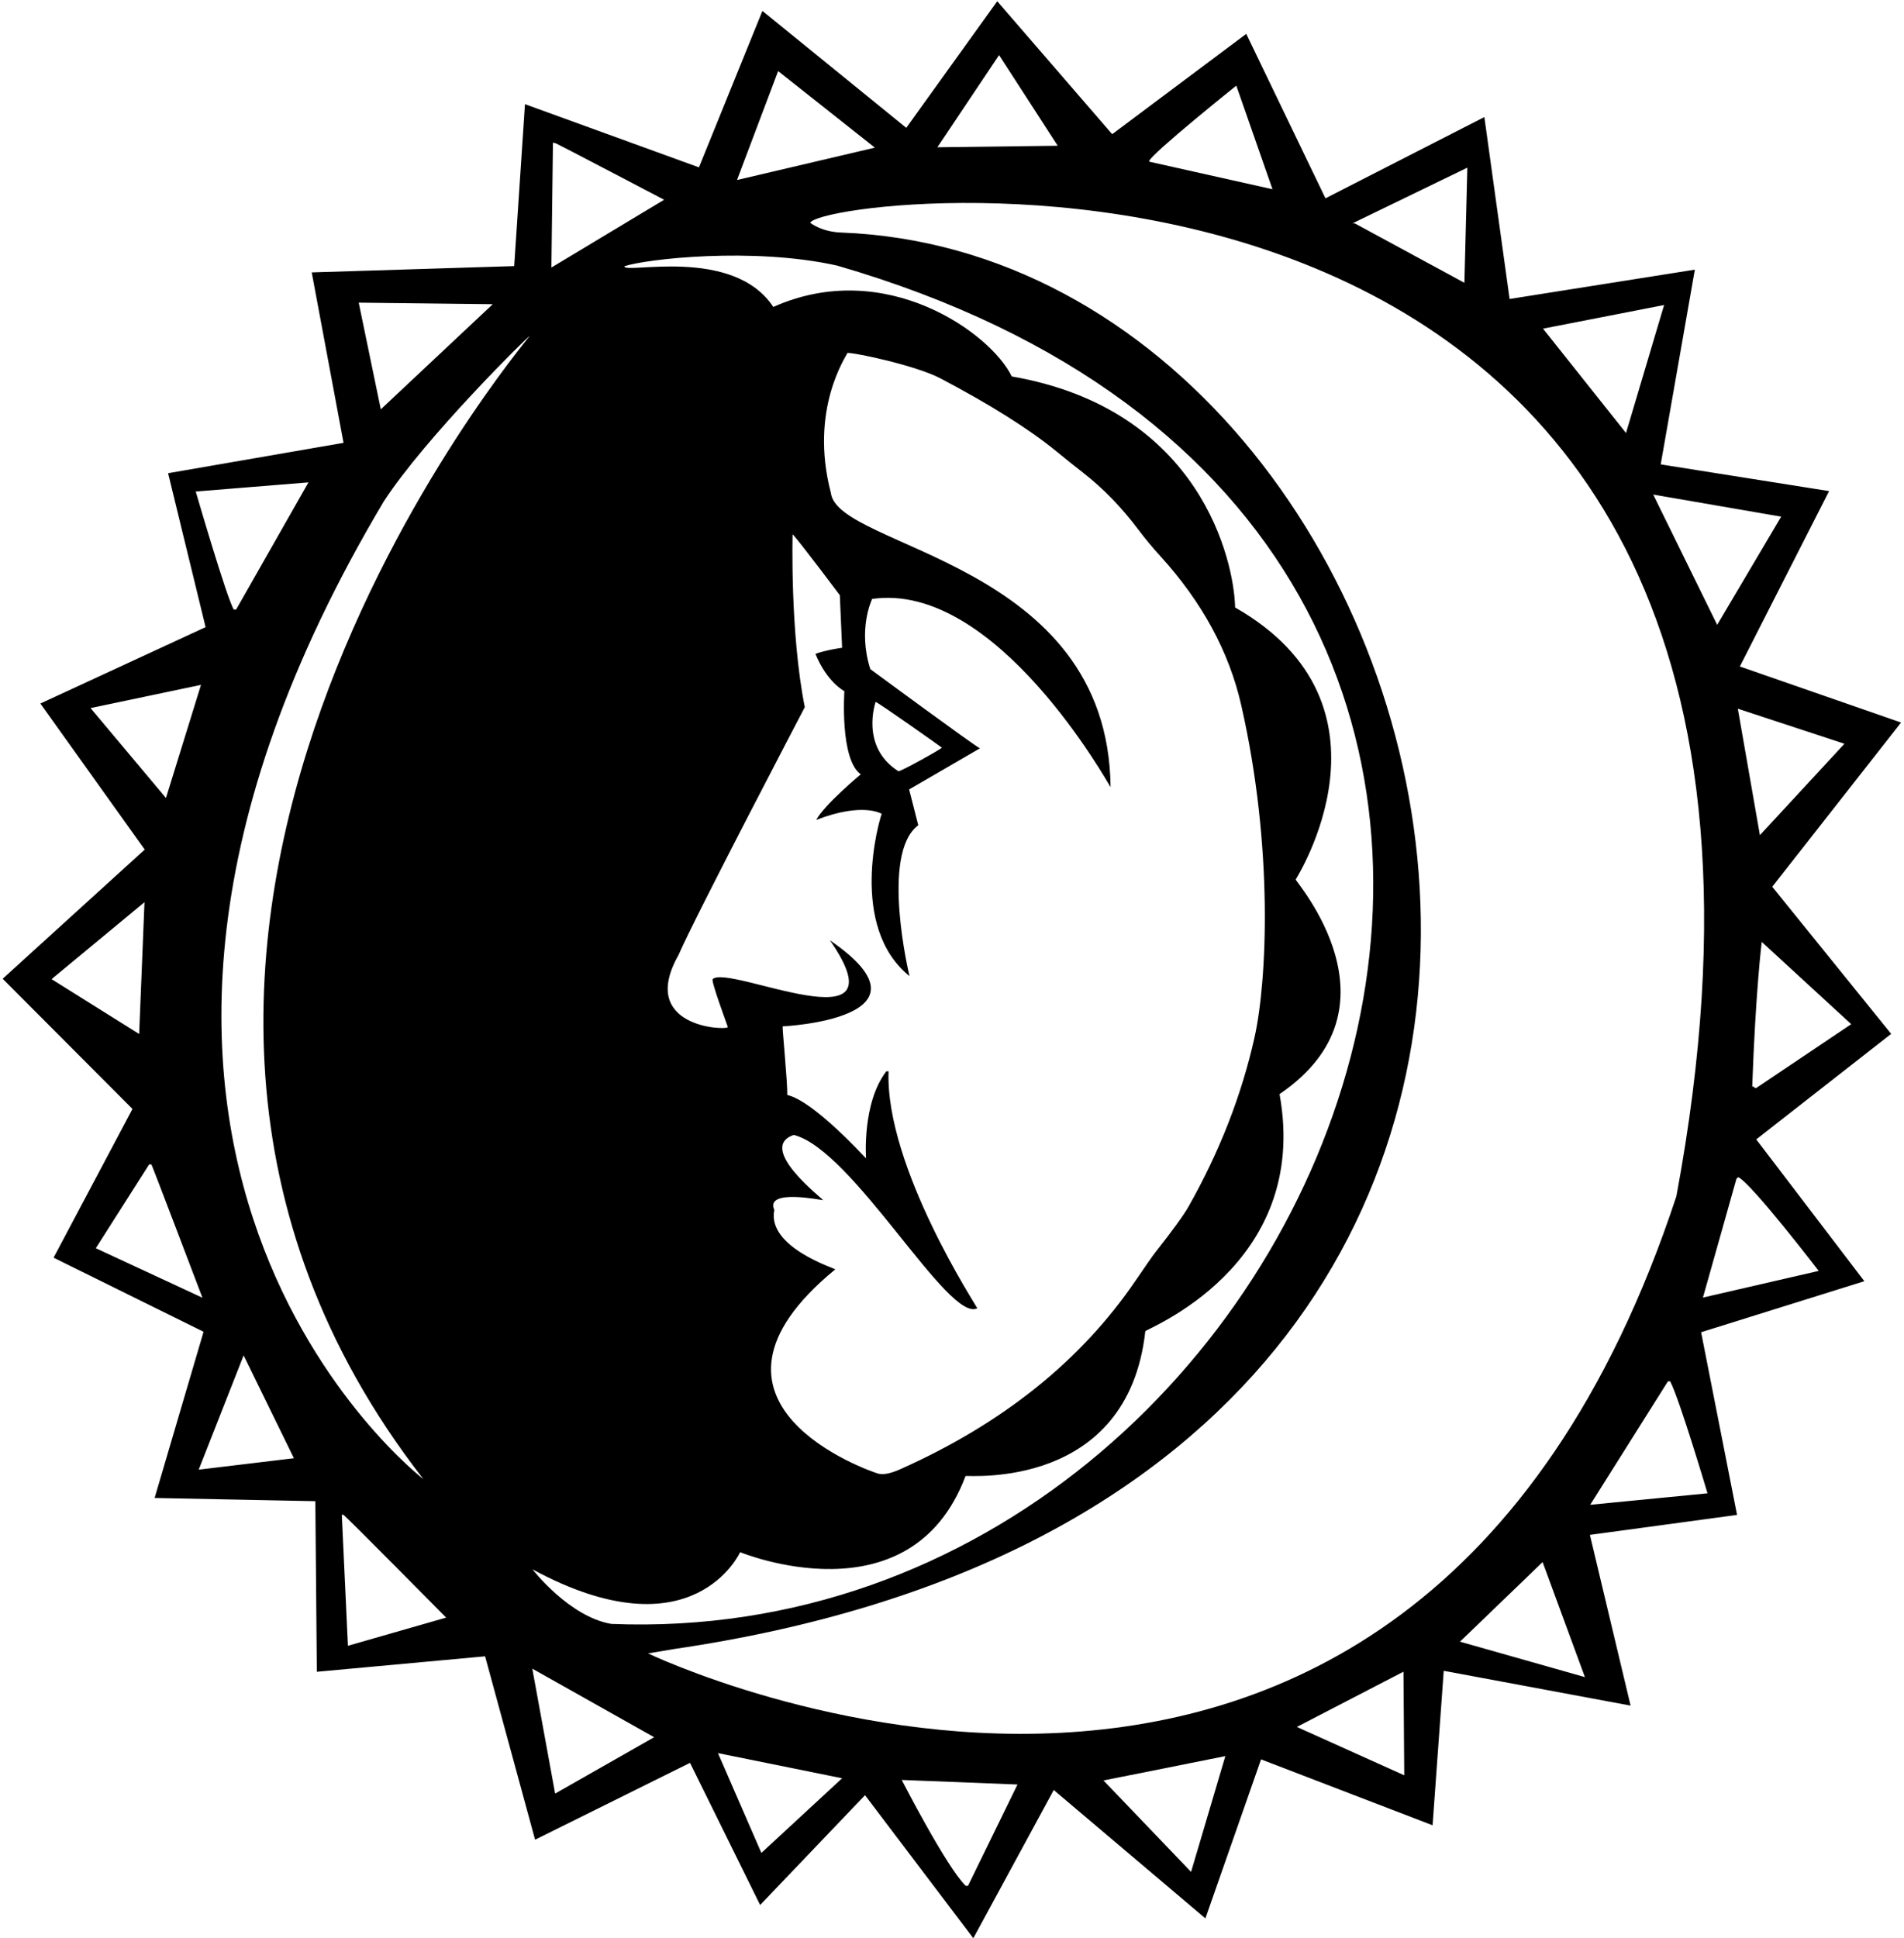 <?xml version="1.0" encoding="UTF-8"?>
<svg xmlns="http://www.w3.org/2000/svg" xmlns:xlink="http://www.w3.org/1999/xlink" width="450pt" height="458pt" viewBox="0 0 450 458" version="1.1">
<g id="surface1">
<path style=" stroke:none;fill-rule:nonzero;fill:rgb(0%,0%,0%);fill-opacity:1;" d="M 418.859 209.527 L 449.309 170.723 L 411.203 157.477 L 432.297 116.039 L 392.5 109.727 L 400.566 63.715 L 356.785 70.645 L 350.82 27.66 L 313.266 46.859 L 294.547 8.004 L 262.859 31.707 L 235.691 0.293 L 214.191 30.207 L 180.191 2.582 L 165.191 39.543 L 124.074 24.613 L 121.527 62.875 L 73.672 64.367 L 81.195 104.637 L 39.73 111.812 L 48.59 148.184 L 9.543 166.234 L 34.203 200.742 L 0.633 231.266 L 31.309 262.027 L 12.664 297.172 L 48.113 314.672 L 36.543 353.949 L 74.527 354.707 L 74.883 395.016 L 114.648 391.363 L 126.465 434.695 L 163.082 416.539 L 179.656 450.121 L 204.441 424.176 L 230.039 457.977 L 249.047 422.953 L 284.891 453.285 L 298.043 415.715 L 338.582 431.285 L 341.219 394.785 L 385.383 403.012 L 375.766 362.668 L 410.543 357.949 L 402.047 314.785 L 440.629 302.727 L 415.082 269.223 L 446.969 244.289 Z M 21.402 167.312 L 47.504 161.824 L 39.223 188.555 Z M 12.188 231.355 L 34.148 213.176 L 32.887 244.316 Z M 22.645 294.934 L 35.246 275.133 L 35.785 275.133 C 35.988 275.418 47.844 306.633 47.844 306.633 Z M 435.926 175.738 L 415.945 197.336 L 410.727 167.457 Z M 420.969 122.078 L 405.848 147.641 L 390.727 116.859 Z M 393.301 72.074 L 384.301 102.316 L 364.684 77.656 Z M 346.801 39.613 L 346.105 66.82 L 320.188 52.777 L 319.645 52.777 Z M 292.195 20.234 L 300.746 44.715 L 271.766 38.234 C 271.766 38.234 271.602 38.164 271.586 38.055 C 272.277 36.184 292.195 20.234 292.195 20.234 Z M 236.125 13.016 L 249.984 34.438 L 221.547 34.797 Z M 183.906 16.797 L 206.77 34.887 L 174.188 42.535 Z M 130.684 33.879 L 130.684 33.699 L 131.402 33.879 C 131.688 33.953 156.961 47.199 156.961 47.199 L 130.32 63.219 Z M 174.926 366.754 C 174.926 366.754 215.191 383.375 228.203 348.754 C 229.09 348.566 266.527 352.039 270.688 314.555 C 270.398 314.16 309.859 299.375 302.414 258.523 C 332.527 238.039 306.113 208.246 306.234 207.812 C 306.285 207.633 332.527 166.707 291.91 143.535 C 291.691 132.707 283.859 96.707 239.121 88.949 C 234.191 78.707 209.191 60.707 182.77 72.527 C 173.191 58.043 147.359 64.895 147.566 62.914 C 152.645 61.203 177.848 58.309 197.828 62.75 C 418.527 126.707 318.527 390.707 144.496 383.707 C 134.527 382.043 125.859 370.82 125.859 370.82 C 163.859 391.375 174.926 366.754 174.926 366.754 Z M 187.328 126.238 C 188.727 127.613 198.488 140.637 198.488 140.637 L 199.027 153.059 C 199.027 153.059 195.379 153.535 192.727 154.496 C 195.441 161.207 199.566 163.316 199.566 163.316 C 199.566 163.316 198.441 179.457 203.441 182.957 C 203.441 182.957 194.824 190.129 192.906 193.738 C 203.941 189.457 208.387 192.297 208.387 192.297 C 207.801 193.785 200.441 218.957 214.957 230.637 C 214.957 230.637 207.941 201.707 217.027 194.996 L 214.867 186.535 L 231.605 176.816 C 230.367 176.285 205.688 158.098 205.688 158.098 C 202.691 148.707 206.047 141.719 206.047 141.719 L 206.047 141.535 C 235.441 137.207 262.141 185.574 262.477 185.996 C 261.941 132.457 197.941 129.707 196.371 116.461 C 191.191 96.707 200.066 84.102 200.289 83.398 C 202.148 83.301 216.613 86.422 222.273 89.406 C 234.113 95.645 243.246 101.391 249.672 106.645 C 251.941 108.508 254.047 110.188 255.977 111.691 C 260.754 115.41 265.117 119.91 269.066 125.18 C 270.605 127.227 272.328 129.305 274.23 131.395 C 284.105 142.242 290.477 153.977 293.355 166.605 C 301.039 200.32 299.453 231.965 296.484 245.195 C 293.422 258.836 288.227 272.148 280.887 285.129 C 279.766 287.109 277.148 290.723 273.02 295.965 C 272.391 296.766 270.855 298.961 268.41 302.555 C 255.52 321.504 236.961 336.379 212.723 347.18 C 210.457 348.191 208.715 348.523 207.488 348.176 C 206.082 347.781 158.691 331.707 197.406 299.938 C 197.438 299.715 181.191 294.707 183.008 285.898 C 180.691 280.707 194.52 283.684 194.527 283.559 C 194.535 283.309 178.691 271.207 187.598 268.168 C 201.691 271.707 224.191 312.707 230.977 309.117 C 231.004 308.922 209.191 275.707 210.008 253.137 L 209.469 253.137 C 203.691 260.707 204.691 273.707 204.691 273.707 C 190.855 259.02 186.531 258.961 186.066 258.719 C 186.137 255.562 184.809 242.516 184.988 242.516 C 184.988 242.516 223.191 240.707 196.148 222.176 C 214.191 248.207 172.191 227.707 168.426 231.355 C 168.094 232.078 171.73 241.742 172.027 242.695 C 171.551 243.535 150.691 242.707 160.371 225.645 C 164.156 216.82 190.207 167.098 190.207 167.098 C 186.691 149.457 187.328 126.238 187.328 126.238 Z M 206.949 165.855 C 207.664 166.035 222.258 176.363 222.605 176.656 C 222.652 176.887 212.953 182.285 212.348 182.234 C 203.191 176.457 206.949 165.855 206.949 165.855 Z M 116.461 71.879 L 90 96.719 L 84.781 71.516 Z M 46.262 116.141 L 72.902 113.98 L 55.801 144.039 L 55.262 144.039 C 53.625 141.473 46.262 116.141 46.262 116.141 Z M 46.965 347.258 L 57.582 320.258 L 69.465 344.559 Z M 82.227 388.875 L 80.785 357.914 L 81.145 357.914 C 81.434 357.914 105.445 382.215 105.445 382.215 Z M 100.062 349.488 C 100.062 349.488 -0.809 272.039 90.711 118.473 C 100.527 103.375 124.797 79.438 125.191 79.375 C 125.234 79.691 2.191 223.707 100.062 349.488 Z M 131.203 423.797 L 125.805 394.277 L 154.605 410.477 Z M 179.949 437.816 L 169.688 414.238 L 199.027 420.176 Z M 228.781 445.594 L 228.242 445.594 C 223.746 441.289 213.121 420.574 213.121 420.574 L 240.48 421.652 Z M 281.504 442.301 L 260.805 420.699 L 289.605 414.941 Z M 306.504 408.047 L 331.703 394.996 L 331.887 419.477 Z M 345.062 387.902 L 364.59 369.094 L 374.582 396.273 Z M 403.562 352.855 L 375.84 355.559 L 394.203 326.398 C 394.203 326.398 394.555 326.367 394.742 326.398 C 396.945 330.574 403.562 352.855 403.562 352.855 Z M 396.199 282.676 C 332.191 476.707 153.164 390.676 153.164 390.676 C 153.508 390.609 155.57 390.262 159.348 389.637 C 425.191 350.707 350.191 60.707 198.789 54.945 C 194.035 54.766 191.504 52.637 191.504 52.637 C 194.191 45.707 446.191 14.707 396.199 282.676 Z M 429.84 300.297 L 402.48 306.598 L 410.402 278.516 L 410.539 278.379 L 410.691 278.266 L 410.852 278.156 C 414.129 279.801 429.84 300.297 429.84 300.297 Z M 415.027 257.113 C 415.027 257.113 414.797 257.012 414.668 257.023 C 414.598 256.781 414.414 256.691 414.129 256.754 C 414.926 234.16 416.379 222.555 416.379 222.555 L 437.527 241.996 L 415.027 257.113 "/>
</g>
</svg>
